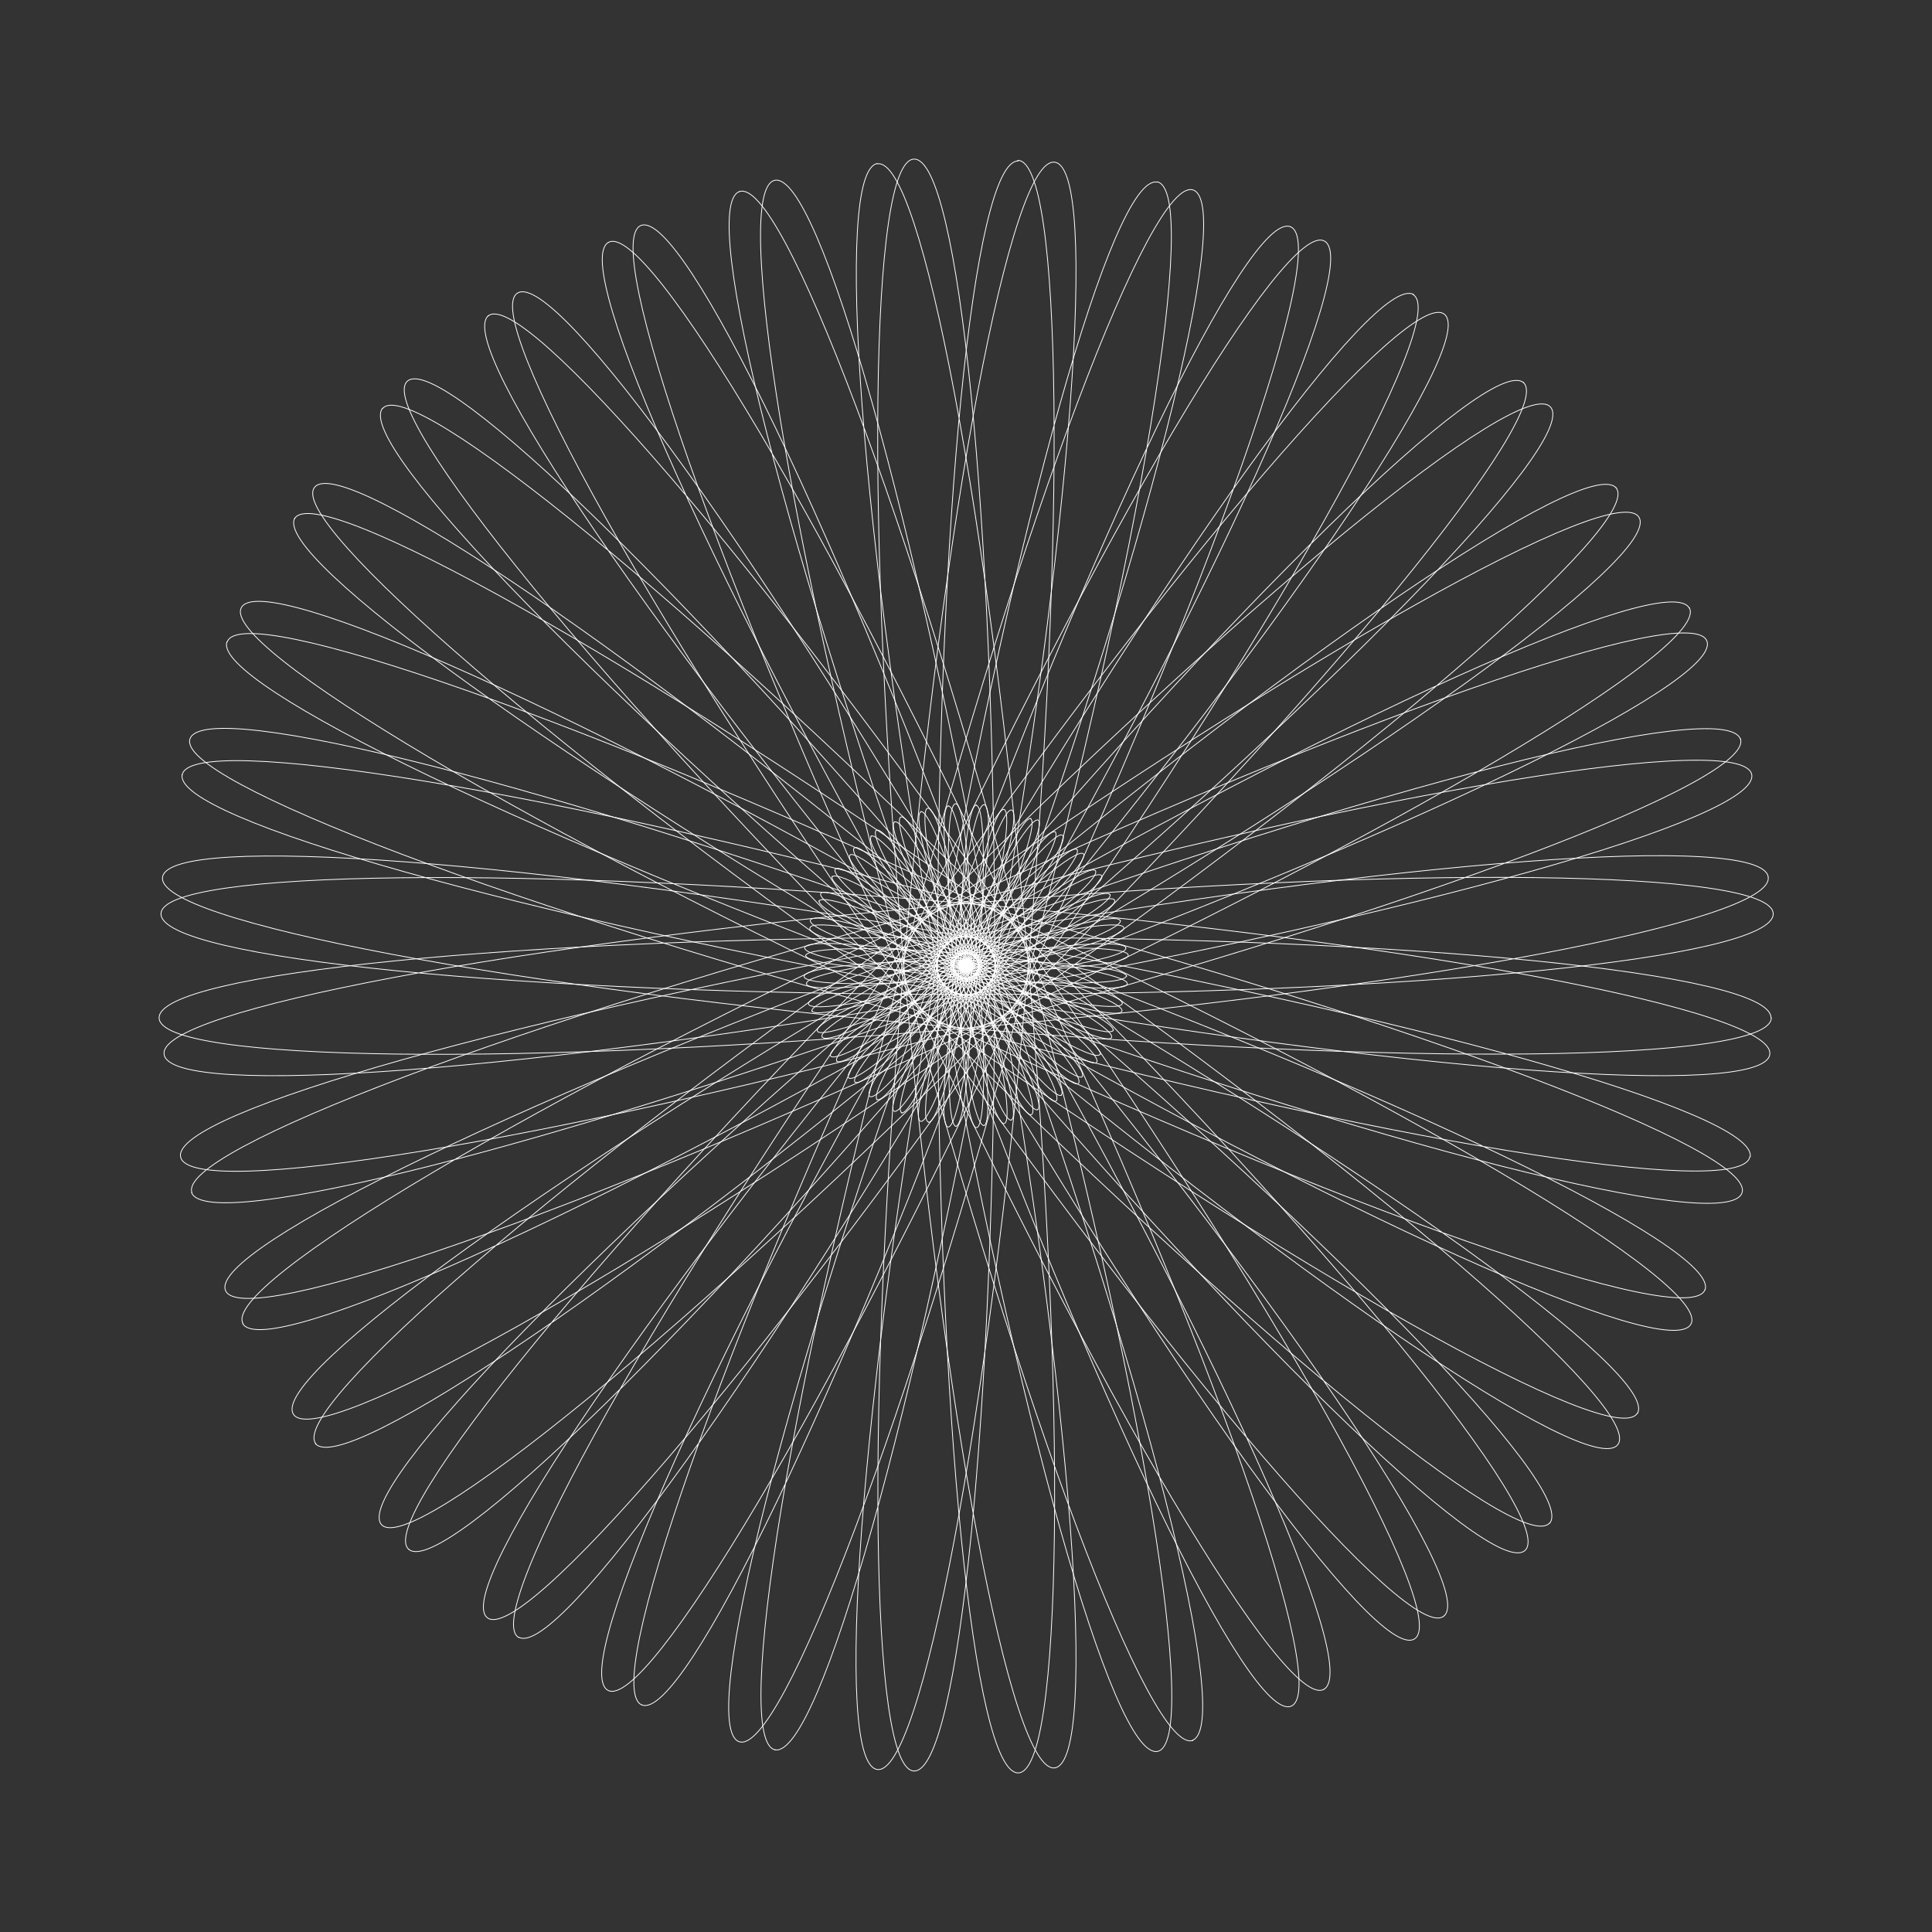 <?xml version="1.0" encoding="utf-8"?>
<!-- Generator: Adobe Illustrator 20.1.0, SVG Export Plug-In . SVG Version: 6.00 Build 0)  -->
<svg version="1.1" id="Layer_1" xmlns="http://www.w3.org/2000/svg" xmlns:xlink="http://www.w3.org/1999/xlink" x="0px" y="0px"
	 viewBox="0 0 612 612" style="enable-background:new 0 0 612 612;" xml:space="preserve">
<rect x="0" y="0" width="612" height="612" fill="#333333" stroke="none"/>
<style type="text/css">
	.st0{display:none;}
	.st1{display:inline;fill:#58595B;stroke:#FFFFFF;stroke-width:0.25;stroke-linecap:round;stroke-miterlimit:10;}
	.st2{display:inline;fill:#58595B;}
	.st3{display:inline;fill:#FFFFFF;stroke:#000000;stroke-width:0.25;stroke-miterlimit:10;}
	.st4{display:inline;fill:none;stroke:#000000;stroke-width:0.25;stroke-miterlimit:10;}
	.st5{display:inline;fill:none;stroke:#000000;stroke-width:2;stroke-miterlimit:10;}
	.st6{display:inline;fill:#FFFFFF;}
	.st7{fill:none;stroke:#FFFFFF;stroke-width:0.25;stroke-linecap:round;stroke-miterlimit:10;}
	.st8{fill:#FFFFFF;}
</style>
<g id="BG" class="st0">
	<rect class="st1" width="612" height="612"/>
</g>
<g id="LARGE_GRAY" class="st0">
	<circle class="st2" cx="317.5" cy="306.2" r="182"/>
</g>
<g id="COG" class="st0">
	<path class="st3" d="M338.2,301h-4.5c-0.4-1.2-0.9-2.4-1.5-3.5l3.1-3.1c0.9-0.9,0.9-2.5,0-3.4l-3.8-3.8c-0.9-0.9-2.5-0.9-3.4,0
		l-3.1,3.1c-1.1-0.6-2.3-1.1-3.6-1.5v-4.4c0-1.3-1.1-2.4-2.4-2.4h-5.3c-1.3,0-2.4,1.1-2.4,2.4v4.4c-1.3,0.4-2.5,0.9-3.6,1.5l-3-3
		c-0.9-0.9-2.5-0.9-3.4,0l-3.8,3.8c-0.9,0.9-0.9,2.5,0,3.4l3.1,3.1c-0.6,1.1-1.1,2.4-1.5,3.6h-4.3c-1.3,0-2.4,1.1-2.4,2.4v5.3
		c0,1.3,1.1,2.4,2.4,2.4h4.3c0.4,1.3,0.9,2.5,1.5,3.6l-3,3c-0.9,0.9-0.9,2.5,0,3.4l3.8,3.8c0.9,0.9,2.5,0.9,3.4,0l3.1-3.1
		c1.1,0.6,2.4,1.1,3.6,1.5v4.3c0,1.3,1.1,2.4,2.4,2.4h5.3c1.3,0,2.4-1.1,2.4-2.4v-4.4c1.2-0.4,2.4-0.9,3.6-1.5l3.1,3.1
		c0.9,0.9,2.5,0.9,3.4,0l3.8-3.8c0.9-0.9,0.9-2.5,0-3.4l-3.2-3.2c0.6-1.1,1.1-2.3,1.4-3.6h4.4c1.3,0,2.4-1.1,2.4-2.4v-5.3
		C340.6,302.1,339.6,301,338.2,301z M316.5,314.4c-4.5,0-8.2-3.7-8.2-8.2s3.7-8.2,8.2-8.2s8.2,3.7,8.2,8.2S321,314.4,316.5,314.4z"
		/>
</g>
<g id="LARGE_WHITE" class="st0">
	<line class="st4" x1="317.5" y1="136.2" x2="317.5" y2="476.1"/>
	<line class="st5" x1="317.5" y1="136.2" x2="317.5" y2="476.1"/>
	<line class="st5" x1="232.5" y1="159" x2="402.4" y2="453.3"/>
	<line class="st5" x1="170.3" y1="221.2" x2="464.6" y2="391.1"/>
	<line class="st5" x1="147.5" y1="306.1" x2="487.4" y2="306.1"/>
	<line class="st5" x1="170.3" y1="391.1" x2="464.6" y2="221.2"/>
	<line class="st5" x1="232.5" y1="453.3" x2="402.4" y2="159"/>
	<line class="st4" x1="311.5" y1="136.3" x2="323.4" y2="476"/>
	<line class="st4" x1="305.6" y1="136.6" x2="329.3" y2="475.7"/>
	<line class="st4" x1="299.7" y1="137.1" x2="335.2" y2="475.2"/>
	<line class="st4" x1="293.8" y1="137.9" x2="341.1" y2="474.4"/>
	<line class="st4" x1="288" y1="138.8" x2="347" y2="473.5"/>
	<line class="st4" x1="282.1" y1="139.9" x2="352.8" y2="472.4"/>
	<line class="st4" x1="276.3" y1="141.3" x2="358.6" y2="471"/>
	<line class="st4" x1="270.6" y1="142.8" x2="364.3" y2="469.5"/>
	<line class="st4" x1="264.9" y1="144.5" x2="370" y2="467.8"/>
	<line class="st4" x1="259.3" y1="146.5" x2="375.6" y2="465.8"/>
	<line class="st4" x1="253.8" y1="148.6" x2="381.1" y2="463.7"/>
	<line class="st4" x1="248.3" y1="150.9" x2="386.6" y2="461.4"/>
	<line class="st4" x1="243" y1="153.4" x2="392" y2="458.9"/>
	<line class="st4" x1="237.7" y1="156.1" x2="397.2" y2="456.2"/>
	<line class="st4" x1="232.5" y1="159" x2="402.4" y2="453.3"/>
	<line class="st4" x1="227.4" y1="162" x2="407.5" y2="450.3"/>
	<line class="st4" x1="222.4" y1="165.3" x2="412.5" y2="447"/>
	<line class="st4" x1="217.6" y1="168.7" x2="417.3" y2="443.6"/>
	<line class="st4" x1="212.8" y1="172.2" x2="422.1" y2="440.1"/>
	<line class="st4" x1="208.2" y1="176" x2="426.7" y2="436.3"/>
	<line class="st4" x1="203.8" y1="179.9" x2="431.2" y2="432.4"/>
	<line class="st4" x1="199.4" y1="183.9" x2="435.5" y2="428.4"/>
	<line class="st4" x1="195.2" y1="188.1" x2="439.7" y2="424.2"/>
	<line class="st4" x1="191.2" y1="192.4" x2="443.7" y2="419.9"/>
	<line class="st4" x1="187.3" y1="196.9" x2="447.6" y2="415.4"/>
	<line class="st4" x1="183.6" y1="201.5" x2="451.4" y2="410.8"/>
	<line class="st4" x1="180" y1="206.3" x2="454.9" y2="406"/>
	<line class="st4" x1="176.6" y1="211.1" x2="458.3" y2="401.2"/>
	<line class="st4" x1="173.3" y1="216.1" x2="461.6" y2="396.2"/>
	<line class="st4" x1="170.3" y1="221.2" x2="464.6" y2="391.1"/>
	<line class="st4" x1="167.4" y1="226.4" x2="467.5" y2="385.9"/>
	<line class="st4" x1="164.7" y1="231.7" x2="470.2" y2="380.6"/>
	<line class="st4" x1="162.2" y1="237" x2="472.7" y2="375.3"/>
	<line class="st4" x1="159.9" y1="242.5" x2="475" y2="369.8"/>
	<line class="st4" x1="157.8" y1="248" x2="477.1" y2="364.3"/>
	<line class="st4" x1="155.8" y1="253.6" x2="479.1" y2="358.7"/>
	<line class="st4" x1="154.1" y1="259.3" x2="480.8" y2="353"/>
	<line class="st4" x1="152.6" y1="265" x2="482.3" y2="347.3"/>
	<line class="st4" x1="151.2" y1="270.8" x2="483.7" y2="341.5"/>
	<line class="st4" x1="150.1" y1="276.6" x2="484.8" y2="335.7"/>
	<line class="st4" x1="149.2" y1="282.5" x2="485.7" y2="329.8"/>
	<line class="st4" x1="148.5" y1="288.4" x2="486.5" y2="323.9"/>
	<line class="st4" x1="147.9" y1="294.3" x2="487" y2="318"/>
	<line class="st4" x1="147.6" y1="300.2" x2="487.3" y2="312.1"/>
	<line class="st4" x1="147.5" y1="306.1" x2="487.4" y2="306.1"/>
	<line class="st4" x1="147.6" y1="312.1" x2="487.3" y2="300.2"/>
	<line class="st4" x1="147.9" y1="318" x2="487" y2="294.3"/>
	<line class="st4" x1="148.5" y1="323.9" x2="486.5" y2="288.4"/>
	<line class="st4" x1="149.2" y1="329.8" x2="485.7" y2="282.5"/>
	<line class="st4" x1="150.1" y1="335.7" x2="484.8" y2="276.6"/>
	<line class="st4" x1="151.2" y1="341.5" x2="483.7" y2="270.8"/>
	<line class="st4" x1="152.6" y1="347.3" x2="482.3" y2="265"/>
	<line class="st4" x1="154.1" y1="353" x2="480.8" y2="259.3"/>
	<line class="st4" x1="155.8" y1="358.7" x2="479.1" y2="253.6"/>
	<line class="st4" x1="157.8" y1="364.3" x2="477.1" y2="248"/>
	<line class="st4" x1="159.9" y1="369.8" x2="475" y2="242.5"/>
	<line class="st4" x1="162.2" y1="375.3" x2="472.7" y2="237"/>
	<line class="st4" x1="164.7" y1="380.6" x2="470.2" y2="231.7"/>
	<line class="st4" x1="167.4" y1="385.9" x2="467.5" y2="226.4"/>
	<line class="st4" x1="170.3" y1="391.1" x2="464.6" y2="221.2"/>
	<line class="st4" x1="173.3" y1="396.2" x2="461.6" y2="216.1"/>
	<line class="st4" x1="176.6" y1="401.2" x2="458.3" y2="211.1"/>
	<line class="st4" x1="180" y1="406" x2="454.9" y2="206.3"/>
	<line class="st4" x1="183.6" y1="410.8" x2="451.4" y2="201.5"/>
	<line class="st4" x1="187.3" y1="415.4" x2="447.6" y2="196.9"/>
	<line class="st4" x1="191.2" y1="419.9" x2="443.7" y2="192.4"/>
	<line class="st4" x1="195.2" y1="424.2" x2="439.7" y2="188.1"/>
	<line class="st4" x1="199.4" y1="428.4" x2="435.5" y2="183.9"/>
	<line class="st4" x1="203.8" y1="432.4" x2="431.2" y2="179.9"/>
	<line class="st4" x1="208.2" y1="436.3" x2="426.7" y2="176"/>
	<line class="st4" x1="212.8" y1="440.1" x2="422.1" y2="172.2"/>
	<line class="st4" x1="217.6" y1="443.6" x2="417.3" y2="168.7"/>
	<line class="st4" x1="222.4" y1="447" x2="412.5" y2="165.3"/>
	<line class="st4" x1="227.4" y1="450.3" x2="407.5" y2="162"/>
	<line class="st4" x1="232.5" y1="453.3" x2="402.4" y2="159"/>
	<line class="st4" x1="237.7" y1="456.2" x2="397.2" y2="156.1"/>
	<line class="st4" x1="243" y1="458.9" x2="392" y2="153.4"/>
	<line class="st4" x1="248.3" y1="461.4" x2="386.6" y2="150.9"/>
	<line class="st4" x1="253.8" y1="463.7" x2="381.1" y2="148.6"/>
	<line class="st4" x1="259.3" y1="465.8" x2="375.6" y2="146.5"/>
	<line class="st4" x1="264.9" y1="467.8" x2="370" y2="144.5"/>
	<line class="st4" x1="270.6" y1="469.5" x2="364.3" y2="142.8"/>
	<line class="st4" x1="276.3" y1="471" x2="358.6" y2="141.3"/>
	<line class="st4" x1="282.1" y1="472.4" x2="352.8" y2="139.9"/>
	<line class="st4" x1="288" y1="473.5" x2="347" y2="138.8"/>
	<line class="st4" x1="293.8" y1="474.4" x2="341.1" y2="137.9"/>
	<line class="st4" x1="299.7" y1="475.2" x2="335.2" y2="137.1"/>
	<line class="st4" x1="305.6" y1="475.7" x2="329.3" y2="136.6"/>
	<line class="st4" x1="311.5" y1="476" x2="323.4" y2="136.3"/>
	<circle class="st6" cx="317.5" cy="306.2" r="161.5"/>
</g>
<g>
	<g id="MAIN_SPIRO">
		<g>
			<g>
				<path class="st7" d="M289.6,561c-14.1,0-15.4-117-3.1-257.5s33.8-254.6,47.7-252.1c13.9,2.4,5.3,117-19.2,255.9
					s-55.6,249.5-69.5,247"/>
			</g>
			<g>
				<path class="st7" d="M245.6,554.3c-13.9-2.4,5.2-117.9,41.7-254.1s77.5-244.8,90.7-240c13.3,4.8-15.1,116.2-63.3,248.7
					s-98.1,236-111.3,231.2"/>
			</g>
			<g>
				<path class="st7" d="M203.4,540.1c-13.3-4.8,25.6-115.2,85.2-243s118.8-227.8,131-220.7s-35,111.8-105.6,233.9
					S176.5,525.7,164.3,518.6"/>
			</g>
			<g>
				<path class="st7" d="M164.3,518.7c-12.2-7.1,45.2-109,126.1-224.6S446.9,90.5,457.6,99.6s-53.9,104-144.6,212
					S140.3,499.9,129.5,490.8"/>
			</g>
			<g>
				<path class="st7" d="M129.5,490.8c-10.8-9.1,63.4-99.5,163.1-199.3s189.5-173.3,198.6-162.5s-71.2,93-179.2,183.7
					S109,468,99.9,457.3"/>
			</g>
			<g>
				<path class="st7" d="M100.1,457.4c-9.1-10.8,79.7-87,195.3-167.9s216.7-137.8,223.8-125.6s-86.2,79.3-208.4,149.8
					S84,431.4,76.9,419.3"/>
			</g>
			<g>
				<path class="st7" d="M77,419.3c-7.1-12.2,93.6-71.8,221.5-131.4s237.4-98,242.2-84.8c4.8,13.2-98.7,63.1-231.2,111.3
					S65.6,390.9,60.7,377.8"/>
			</g>
			<g>
				<path class="st7" d="M60.8,377.8c-4.8-13.3,104.7-54.5,240.9-91s250.8-55.3,253.2-41.4c2.4,13.9-108.1,45-247,69.5
					S54.5,348,52,334.1"/>
			</g>
			<g>
				<path class="st7" d="M52,334c-2.4-13.8,112.6-35.4,253.1-47.7s256.6-10.9,256.6,3.2s-114.3,25.5-255.3,25.5S51,303.6,51,289.5"
					/>
			</g>
			<g>
				<path class="st7" d="M51,289.5c0-14.1,117-15.4,257.5-3.1s254.6,33.8,252.1,47.7c-2.4,13.9-117,5.3-255.9-19.2
					s-249.5-55.6-247-69.5"/>
			</g>
			<g>
				<path class="st7" d="M57.7,245.5c2.4-13.9,117.9,5.2,254.1,41.7s244.8,77.5,240,90.7c-4.8,13.3-116.2-15.1-248.7-63.3
					s-236-98.1-231.2-111.3"/>
			</g>
			<g>
				<path class="st7" d="M72,203.3c4.8-13.3,115.2,25.6,243,85.2s227.7,118.8,220.6,131c-7.1,12.2-111.8-35-233.9-105.6
					S86.3,176.3,93.4,164.1"/>
			</g>
			<g>
				<path class="st7" d="M93.3,164.3c7.1-12.2,109,45.2,224.6,126.1s203.6,156.5,194.5,167.3c-9.1,10.8-104-53.9-212-144.6
					S112.1,140.3,121.2,129.3"/>
			</g>
			<g>
				<path class="st7" d="M121.2,129.4c9.1-10.8,99.5,63.4,199.3,163.1S493.8,482.1,483,491.2S390,420,299.3,312
					S143.9,109.1,154.7,100"/>
			</g>
			<g>
				<path class="st7" d="M154.6,100.1c10.8-9.1,87,79.7,167.9,195.3S460.1,512.2,448,519.2c-12.2,7.1-79.3-86.2-149.8-208.4
					S180.5,83.8,192.7,76.8"/>
			</g>
			<g>
				<path class="st7" d="M192.7,76.8c12.2-7.1,71.8,93.6,131.4,221.5s98,237.4,84.8,242.2s-63.1-98.7-111.3-231.2
					S221,65.5,234.2,60.7"/>
			</g>
			<g>
				<path class="st7" d="M234.2,60.7c13.3-4.8,54.5,104.7,91,240.9s55.3,250.8,41.4,253.2c-13.9,2.4-45-108.1-69.5-247
					C272.6,168.9,264,54.3,277.9,51.8"/>
			</g>
			<g>
				<path class="st7" d="M277.9,51.9c13.9-2.4,35.5,112.6,47.8,253.1s10.9,256.6-3.2,256.6s-25.5-114.3-25.5-255.3
					s11.4-255.3,25.5-255.3"/>
			</g>
			<g>
				<path class="st7" d="M322.4,50.8c14.1,0,15.4,117,3.1,257.5S291.7,563,277.8,560.5c-13.9-2.4-5.3-117,19.2-255.9
					c24.5-138.8,55.6-249.4,69.5-246.9"/>
			</g>
			<g>
				<path class="st7" d="M366.5,57.6c13.9,2.4-5.2,117.9-41.7,254.1s-77.5,244.8-90.7,240c-13.3-4.8,15.1-116.2,63.3-248.7
					s98.1-236,111.3-231.2"/>
			</g>
			<g>
				<path class="st7" d="M408.7,71.8c13.3,4.8-25.6,115.2-85.2,243s-118.8,227.7-131,220.6s35-111.8,105.6-233.9
					S435.6,86.3,447.8,93.3"/>
			</g>
			<g>
				<path class="st7" d="M447.6,93.3c12.2,7.1-45.2,109-126.1,224.6S165.1,521.4,154.3,512.4c-10.8-9.1,53.9-104,144.6-212
					s172.9-188.3,183.7-179.2"/>
			</g>
			<g>
				<path class="st7" d="M482.5,121.1c10.8,9.1-63.4,99.5-163.1,199.3S129.8,493.6,120.8,482.9c-9.1-10.8,71.2-93,179.2-183.7
					s202.9-155.4,212-144.6"/>
			</g>
			<g>
				<path class="st7" d="M511.9,154.5c9.1,10.8-79.7,87-195.3,167.9S99.9,460.1,92.9,447.9c-7.1-12.2,86.2-79.3,208.4-149.8
					s226.8-117.7,233.8-105.5"/>
			</g>
			<g>
				<path class="st7" d="M535.1,192.5c7.1,12.2-93.6,71.8-221.5,131.4s-237.4,98-242.2,84.8c-4.8-13.3,98.7-63.1,231.2-111.3
					s243.8-76.6,248.7-63.3"/>
			</g>
			<g>
				<path class="st7" d="M551.3,234c4.8,13.3-104.7,54.5-240.9,91S59.6,380.4,57.2,366.4c-2.4-13.9,108.1-45,247-69.5
					s253.4-33.1,255.9-19.2"/>
			</g>
			<g>
				<path class="st7" d="M560.1,277.8c2.4,13.9-112.6,35.5-253.1,47.8s-256.6,10.9-256.6-3.2s114.3-25.5,255.3-25.5
					s255.3,11.4,255.3,25.5"/>
			</g>
			<g>
				<path class="st7" d="M561.1,322.4c0,14.1-117,15.4-257.5,3.1S49,291.7,51.5,277.8c2.4-13.9,117-5.3,255.9,19.2
					s249.5,55.6,247,69.5"/>
			</g>
			<g>
				<path class="st7" d="M554.3,366.4c-2.4,13.9-117.9-5.2-254.1-41.7s-244.8-77.5-240-90.7c4.8-13.3,116.2,15.1,248.7,63.3
					s236,98.1,231.2,111.3"/>
			</g>
			<g>
				<path class="st7" d="M540.1,408.5c-4.8,13.3-115.2-25.6-243-85.2S69.4,204.6,76.5,192.4c7.1-12.2,111.8,35,233.9,105.6
					s215.3,137.5,208.3,149.7"/>
			</g>
			<g>
				<path class="st7" d="M518.7,447.6c-7.1,12.2-109-45.2-224.6-126.1S90.6,165,99.7,154.3s104,53.9,212,144.6
					s188.2,172.8,179.2,183.6"/>
			</g>
			<g>
				<path class="st7" d="M490.9,482.4c-9.1,10.8-99.5-63.4-199.3-163.1S118.3,129.8,129.1,120.7s93,71.2,183.7,179.2
					s155.4,202.9,144.6,212"/>
			</g>
			<g>
				<path class="st7" d="M457.4,511.9c-10.8,9.1-87-79.7-167.9-195.3S151.8,99.8,164,92.8c12.2-7.1,79.3,86.2,149.8,208.4
					S431.6,528,419.4,535.1"/>
			</g>
			<g>
				<path class="st7" d="M419.4,535.1c-12.2,7.1-71.8-93.6-131.4-221.5S190,76.2,203.1,71.4c13.3-4.8,63.1,98.7,111.3,231.2
					s76.6,243.8,63.3,248.7"/>
			</g>
			<g>
				<path class="st7" d="M377.9,551.3c-13.3,4.8-54.5-104.7-91-240.9S231.6,59.6,245.5,57.1c13.9-2.4,45,108.1,69.5,247
					s33.1,253.4,19.2,255.9"/>
			</g>
			<g>
				<path class="st7" d="M334.2,560c-13.9,2.4-35.5-112.6-47.8-253.1s-10.9-256.5,3.2-256.5s25.5,114.3,25.5,255.3
					S303.7,561,289.6,561"/>
			</g>
		</g>
	</g>
	<g id="SMALL_SPRIO">
		<g>
			<g>
				<path class="st7" d="M302.9,356.8c-2.8,0-3.1-23.4-0.6-51.5s6.8-50.9,9.5-50.4c2.8,0.5,1.1,23.4-3.8,51.2s-11.1,49.9-13.9,49.4"
					/>
			</g>
			<g>
				<path class="st7" d="M294.1,355.4c-2.8-0.5,1-23.6,8.3-50.8s15.5-49,18.1-48c2.7,1-3,23.2-12.7,49.7
					c-9.6,26.5-19.6,47.2-22.3,46.2"/>
			</g>
			<g>
				<path class="st7" d="M285.7,352.5c-2.7-1,5.1-23,17-48.6s23.8-45.5,26.2-44.1c2.4,1.4-7,22.4-21.1,46.8s-27.5,43.1-30,41.7"/>
			</g>
			<g>
				<path class="st7" d="M277.9,348.4c-2.4-1.4,9-21.8,25.2-44.9s31.3-40.7,33.5-38.9c2.2,1.8-10.8,20.8-28.9,42.4
					s-34.6,37.6-36.7,35.8"/>
			</g>
			<g>
				<path class="st7" d="M270.9,342.9c-2.2-1.8,12.7-19.9,32.6-39.9c19.9-19.9,37.9-34.7,39.7-32.5c1.8,2.2-14.2,18.6-35.8,36.7
					s-40.6,31.1-42.4,28.9"/>
			</g>
			<g>
				<path class="st7" d="M265.1,336.1c-1.8-2.2,15.9-17.4,39.1-33.6c23.1-16.2,43.4-27.5,44.8-25.1s-17.2,15.9-41.7,30
					c-24.4,14.1-45.4,23.6-46.8,21.1"/>
			</g>
			<g>
				<path class="st7" d="M260.4,328.5c-1.4-2.4,18.7-14.4,44.3-26.3s47.5-19.6,48.4-17c1,2.7-19.7,12.6-46.2,22.3
					c-26.5,9.6-48.8,15.3-49.7,12.7"/>
			</g>
			<g>
				<path class="st7" d="M257.2,320.4c-1-2.7,20.9-10.9,48.2-18.2s50.2-11.1,50.6-8.3s-21.6,9-49.4,13.9s-50.7,6.6-51.2,3.8"/>
			</g>
			<g>
				<path class="st7" d="M255.5,311.6c-0.5-2.8,22.5-7.1,50.6-9.6s51.3-2.2,51.3,0.6s-22.9,5.1-51.1,5.1s-51.1-2.3-51.1-5.1"/>
			</g>
			<g>
				<path class="st7" d="M255.2,302.8c0-2.8,23.4-3.1,51.5-0.6s50.9,6.8,50.4,9.5s-23.4,1.1-51.2-3.8c-27.8-4.9-49.9-11.1-49.4-13.9
					"/>
			</g>
			<g>
				<path class="st7" d="M256.6,293.9c0.5-2.8,23.6,1,50.8,8.3s49,15.5,48,18.1c-1,2.7-23.2-3-49.7-12.7s-47.2-19.6-46.2-22.3"/>
			</g>
			<g>
				<path class="st7" d="M259.4,285.5c1-2.7,23,5.1,48.6,17s45.5,23.8,44.1,26.2c-1.4,2.4-22.4-7-46.8-21.1s-43.1-27.5-41.7-30"/>
			</g>
			<g>
				<path class="st7" d="M263.6,277.8c1.4-2.4,21.8,9,44.9,25.2s40.7,31.3,38.9,33.5s-20.8-10.8-42.4-28.9s-37.6-34.6-35.8-36.7"/>
			</g>
			<g>
				<path class="st7" d="M269.2,270.9c1.8-2.2,19.9,12.7,39.9,32.6s34.7,37.9,32.5,39.7S323,329,304.9,307.4
					c-18.1-21.6-31.1-40.6-28.9-42.4"/>
			</g>
			<g>
				<path class="st7" d="M275.8,264.9c2.2-1.8,17.4,15.9,33.6,39.1c16.2,23.1,27.5,43.4,25.1,44.8s-15.9-17.2-30-41.7
					c-14.1-24.4-23.6-45.4-21.1-46.8"/>
			</g>
			<g>
				<path class="st7" d="M283.4,260.4c2.4-1.4,14.4,18.7,26.3,44.3c11.9,25.6,19.6,47.5,17,48.4c-2.7,1-12.6-19.7-22.3-46.2
					c-9.6-26.5-15.3-48.8-12.7-49.7"/>
			</g>
			<g>
				<path class="st7" d="M291.6,257.1c2.7-1,10.9,20.9,18.2,48.2c7.3,27.2,11.1,50.2,8.3,50.6c-2.8,0.5-9-21.6-13.9-49.4
					s-6.6-50.7-3.8-51.2"/>
			</g>
			<g>
				<path class="st7" d="M300.3,255.3c2.8-0.5,7.1,22.5,9.6,50.6c2.5,28.1,2.2,51.3-0.6,51.3s-5.1-22.9-5.1-51.1s2.3-51.1,5.1-51.1"
					/>
			</g>
			<g>
				<path class="st7" d="M309.2,255.1c2.8,0,3.1,23.4,0.6,51.5s-6.8,50.9-9.5,50.4c-2.8-0.5-1.1-23.4,3.8-51.2s11.1-49.9,13.9-49.4"
					/>
			</g>
			<g>
				<path class="st7" d="M318,256.4c2.8,0.5-1,23.6-8.3,50.8s-15.5,49-18.1,48c-2.7-1,3-23.2,12.7-49.7
					c9.6-26.5,19.6-47.2,22.3-46.2"/>
			</g>
			<g>
				<path class="st7" d="M326.4,259.3c2.7,1-5.1,23-17,48.6s-23.8,45.5-26.2,44.1s7-22.4,21.1-46.8s27.5-43.1,30-41.7"/>
			</g>
			<g>
				<path class="st7" d="M334.2,263.5c2.4,1.4-9,21.8-25.2,44.9s-31.3,40.7-33.5,38.9c-2.2-1.8,10.8-20.8,28.9-42.4
					s34.6-37.6,36.7-35.8"/>
			</g>
			<g>
				<path class="st7" d="M341.1,269c2.2,1.8-12.7,19.9-32.6,39.9c-19.9,19.9-37.9,34.7-39.7,32.5c-1.8-2.2,14.2-18.6,35.8-36.7
					s40.6-31.1,42.4-28.9"/>
			</g>
			<g>
				<path class="st7" d="M347,275.8c1.8,2.2-15.9,17.4-39.1,33.6c-23.1,16.2-43.4,27.5-44.8,25.1s17.2-15.9,41.7-30
					c24.4-14.1,45.4-23.6,46.8-21.1"/>
			</g>
			<g>
				<path class="st7" d="M351.6,283.3c1.4,2.4-18.7,14.4-44.3,26.3s-47.5,19.6-48.4,17c-1-2.7,19.7-12.6,46.2-22.3
					s48.8-15.3,49.7-12.7"/>
			</g>
			<g>
				<path class="st7" d="M354.9,291.5c1,2.7-20.9,10.9-48.2,18.2s-50.2,11.1-50.6,8.3c-0.5-2.8,21.6-9,49.4-13.9s50.7-6.6,51.2-3.8"
					/>
			</g>
			<g>
				<path class="st7" d="M356.6,300.3c0.5,2.8-22.5,7.1-50.6,9.6s-51.3,2.2-51.3-0.6c0-2.8,22.9-5.1,51.1-5.1s51.1,2.3,51.1,5.1"/>
			</g>
			<g>
				<path class="st7" d="M356.8,309.1c0,2.8-23.4,3.1-51.5,0.6s-50.9-6.8-50.4-9.5c0.5-2.8,23.4-1.1,51.2,3.8s49.9,11.1,49.4,13.9"
					/>
			</g>
			<g>
				<path class="st7" d="M355.5,317.9c-0.5,2.8-23.6-1-50.8-8.3c-27.2-7.3-49-15.5-48-18.1c1-2.7,23.2,3,49.7,12.7
					c26.5,9.6,47.2,19.6,46.2,22.3"/>
			</g>
			<g>
				<path class="st7" d="M352.7,326.3c-1,2.7-23-5.1-48.6-17S258.6,285.5,260,283c1.4-2.4,22.4,7,46.8,21.1s43.1,27.5,41.7,30"/>
			</g>
			<g>
				<path class="st7" d="M348.4,334c-1.4,2.4-21.8-9-44.9-25.2s-40.7-31.3-38.9-33.5c1.8-2.2,20.8,10.8,42.4,28.9
					s37.6,34.6,35.8,36.7"/>
			</g>
			<g>
				<path class="st7" d="M342.9,341c-1.8,2.2-19.9-12.7-39.9-32.6s-34.6-38-32.4-39.8s18.6,14.2,36.7,35.8
					c18.1,21.6,31.1,40.6,28.9,42.4"/>
			</g>
			<g>
				<path class="st7" d="M336.3,346.9c-2.2,1.8-17.4-15.9-33.6-39.1c-16.2-23.1-27.5-43.4-25.1-44.8s15.9,17.2,30,41.7
					c14.1,24.4,23.6,45.4,21.1,46.8"/>
			</g>
			<g>
				<path class="st7" d="M328.7,351.5c-2.4,1.4-14.4-18.7-26.3-44.3c-11.9-25.6-19.6-47.5-17-48.4c2.7-1,12.6,19.7,22.3,46.2
					c9.6,26.5,15.3,48.8,12.7,49.7"/>
			</g>
			<g>
				<path class="st7" d="M320.4,354.8c-2.7,1-10.9-20.9-18.2-48.2s-11.1-50.2-8.3-50.6s9,21.6,13.9,49.4s6.6,50.7,3.8,51.2"/>
			</g>
			<g>
				<path class="st7" d="M311.7,356.5c-2.8,0.5-7.1-22.5-9.6-50.6s-2.2-51.3,0.6-51.3s5.1,22.9,5.1,51.1s-2.3,51.1-5.1,51.1"/>
			</g>
		</g>
	</g>
	<g id="Layer_7">
		<circle class="st8" cx="306.1" cy="305.9" r="2.1"/>
	</g>
</g>
</svg>
